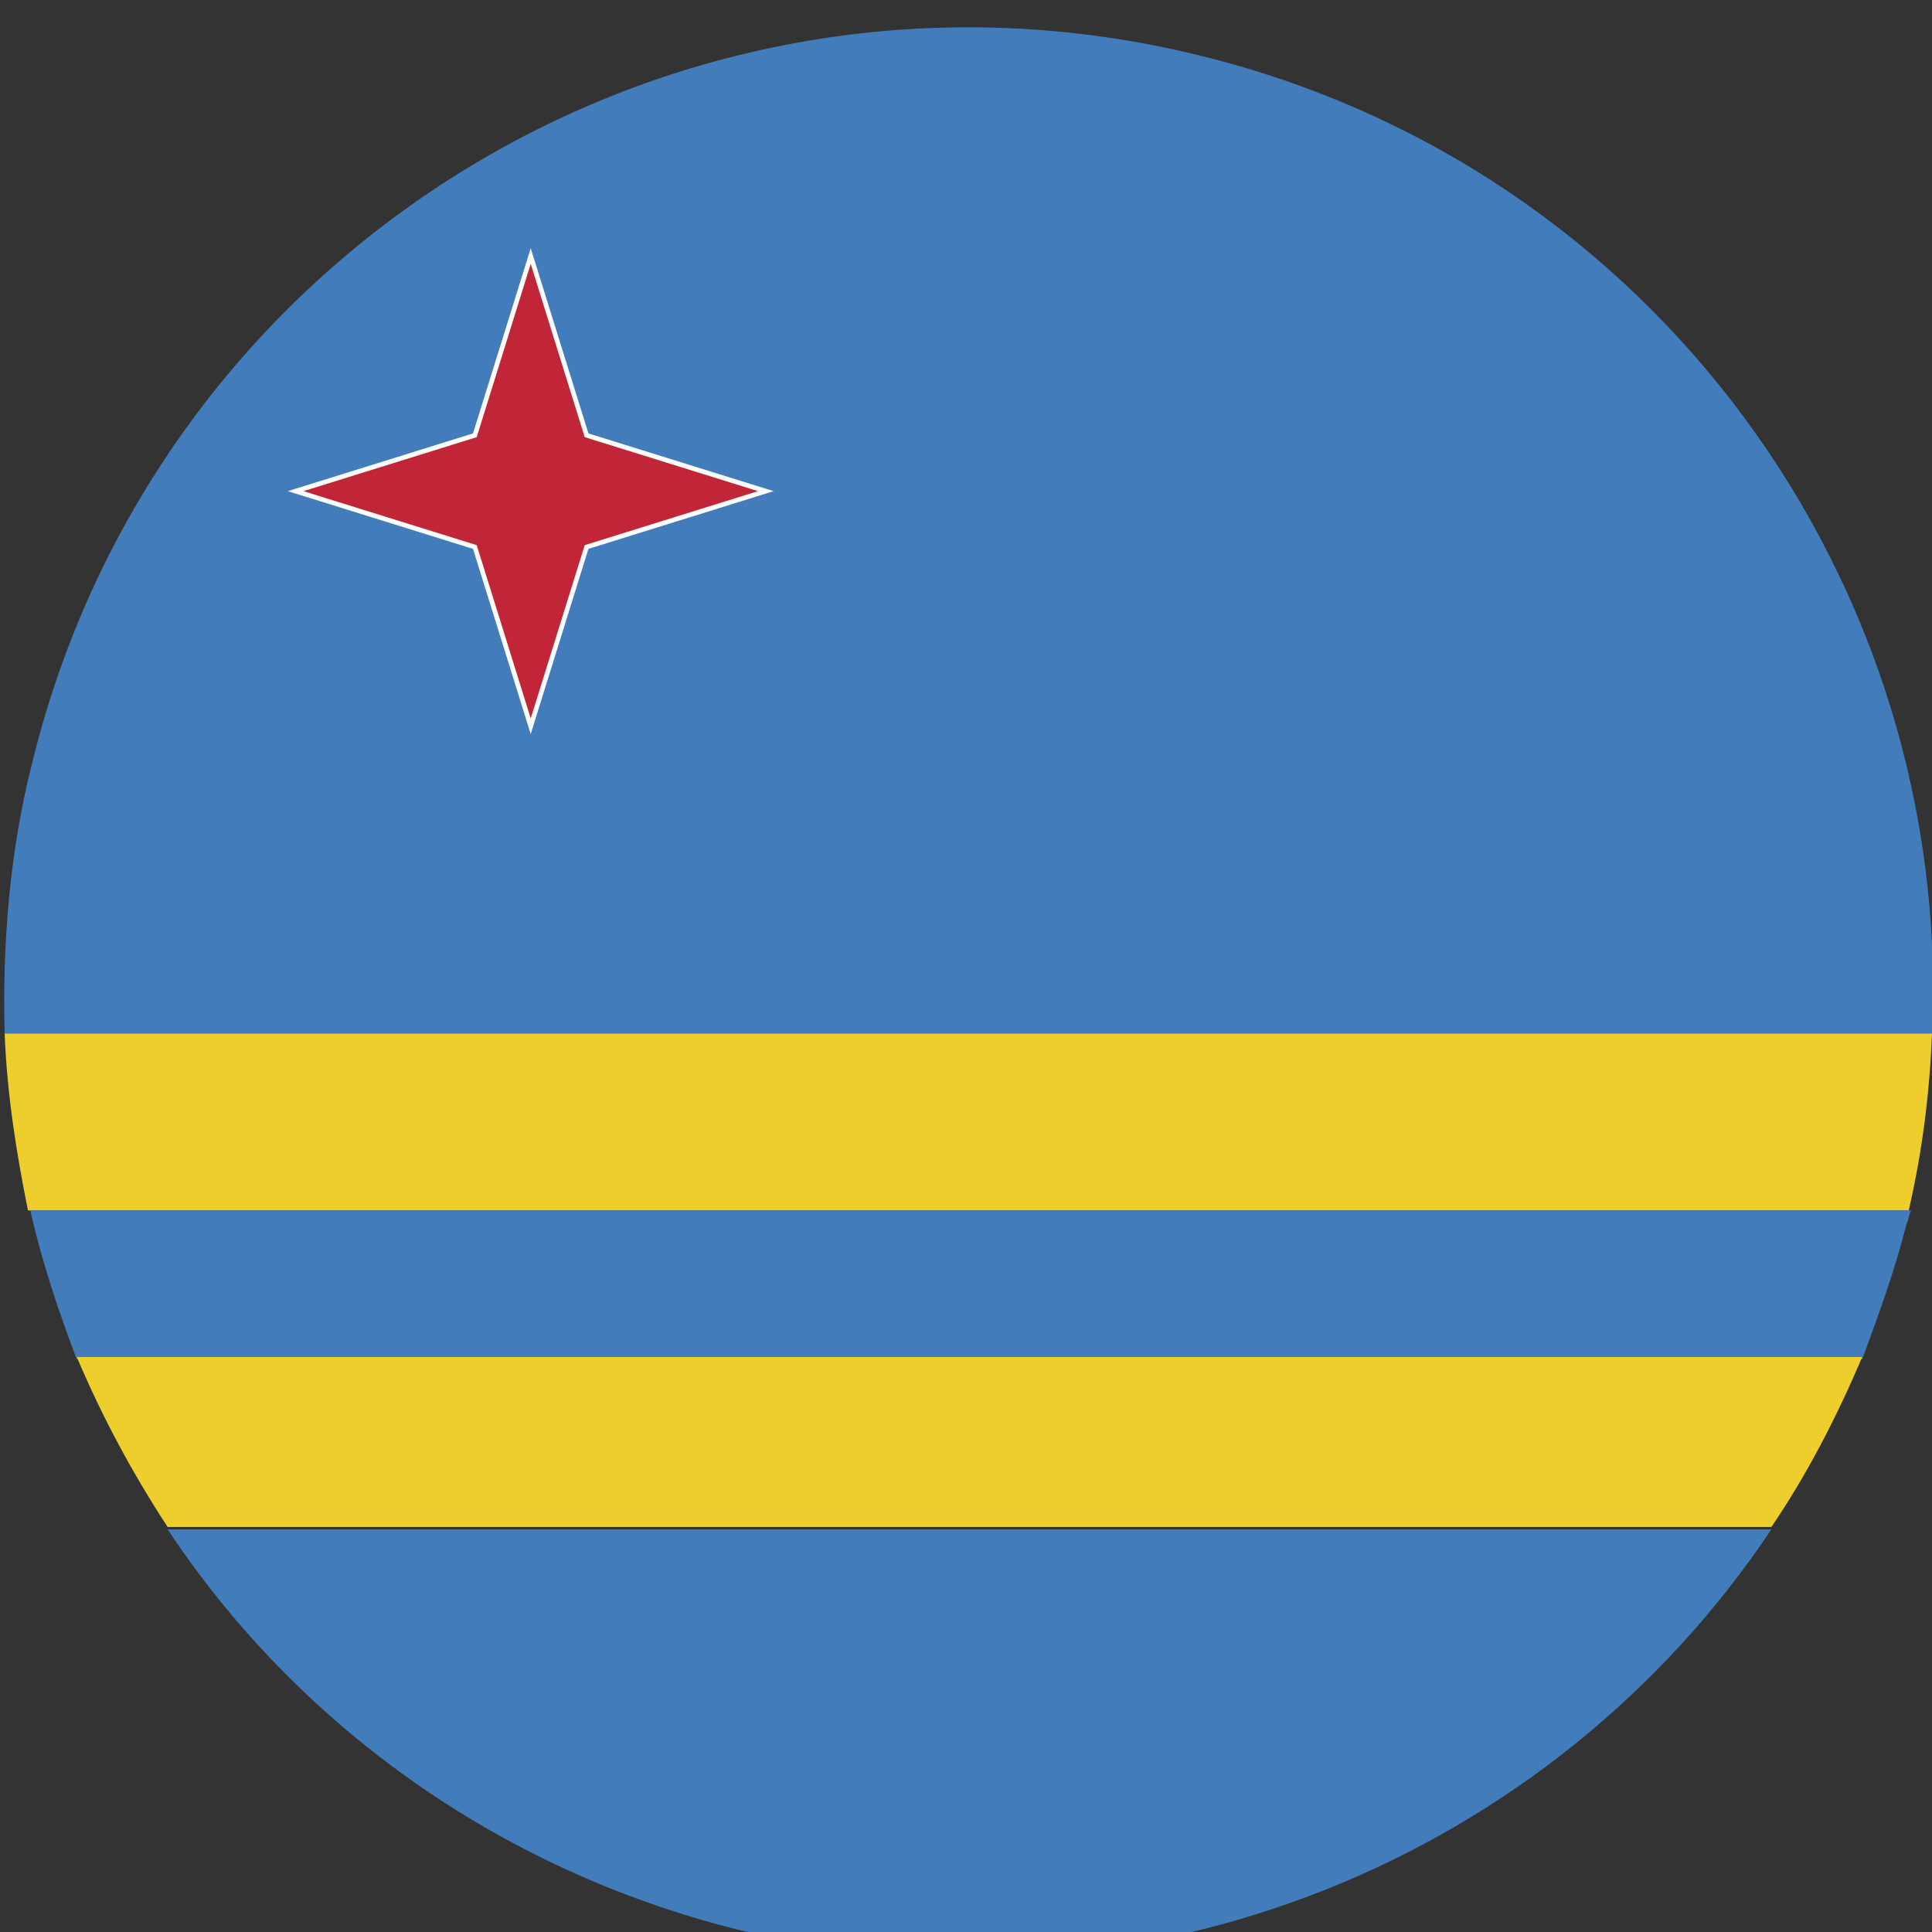 <?xml version="1.0" encoding="utf-8"?>
<!-- Generator: Adobe Illustrator 20.1.0, SVG Export Plug-In . SVG Version: 6.00 Build 0)  -->
<svg version="1.1" id="Capa_1" xmlns="http://www.w3.org/2000/svg" xmlns:xlink="http://www.w3.org/1999/xlink" x="0px" y="0px"
	 viewBox="0 0 83 83" style="enable-background:new 0 0 83 83;" xml:space="preserve">
<rect x="0" y="0" width="83" height="83" fill="#333333" stroke="none"/>
<style type="text/css">
	.st0{fill:none;}
	.st1{fill:#437CBB;}
	.st2{fill:#EECE2C;}
	.st3{fill:#C02637;stroke:#FFFFFF;stroke-width:0.2;stroke-miterlimit:10;}
</style>
<rect id="_x3C_Sector_x3E_" class="st0" width="83" height="83"/>
<g>
	<g>
		<g>
			<path class="st1" d="M51.6,2.4c-22.2-5.5-44.7,8-50.2,30.3c-1,3.9-1.3,7.9-1.2,11.7H83C83.9,25.1,71.1,7.2,51.6,2.4z"/>
			<path class="st2" d="M83,44.4H0.2c0.1,2.6,0.5,5.1,1,7.6H82C82.6,49.4,82.9,46.9,83,44.4z"/>
			<path class="st1" d="M81.9,52.6c0.1-0.2,0.1-0.4,0.2-0.6H1.3c0.5,2.2,1.2,4.3,2,6.4H80C80.7,56.5,81.4,54.6,81.9,52.6z"/>
			<path class="st1" d="M7.2,65.7c5.5,8.3,14.1,14.6,24.5,17.2c17.4,4.3,35-3.1,44.4-17.2H7.2z"/>
			<path class="st2" d="M80,58.3H3.3c1.1,2.6,2.4,5,3.9,7.3h68.9C77.6,63.4,78.9,60.9,80,58.3z"/>
		</g>
	</g>
	<polygon class="st3" points="25.2,18.7 22.8,11 20.4,18.7 12.7,21.1 20.4,23.5 22.8,31.2 25.2,23.5 32.9,21.1 	"/>
</g>
<rect id="_x3C_Sector_x3E__9_" y="0.5" class="st0" width="84" height="83"/>
</svg>
